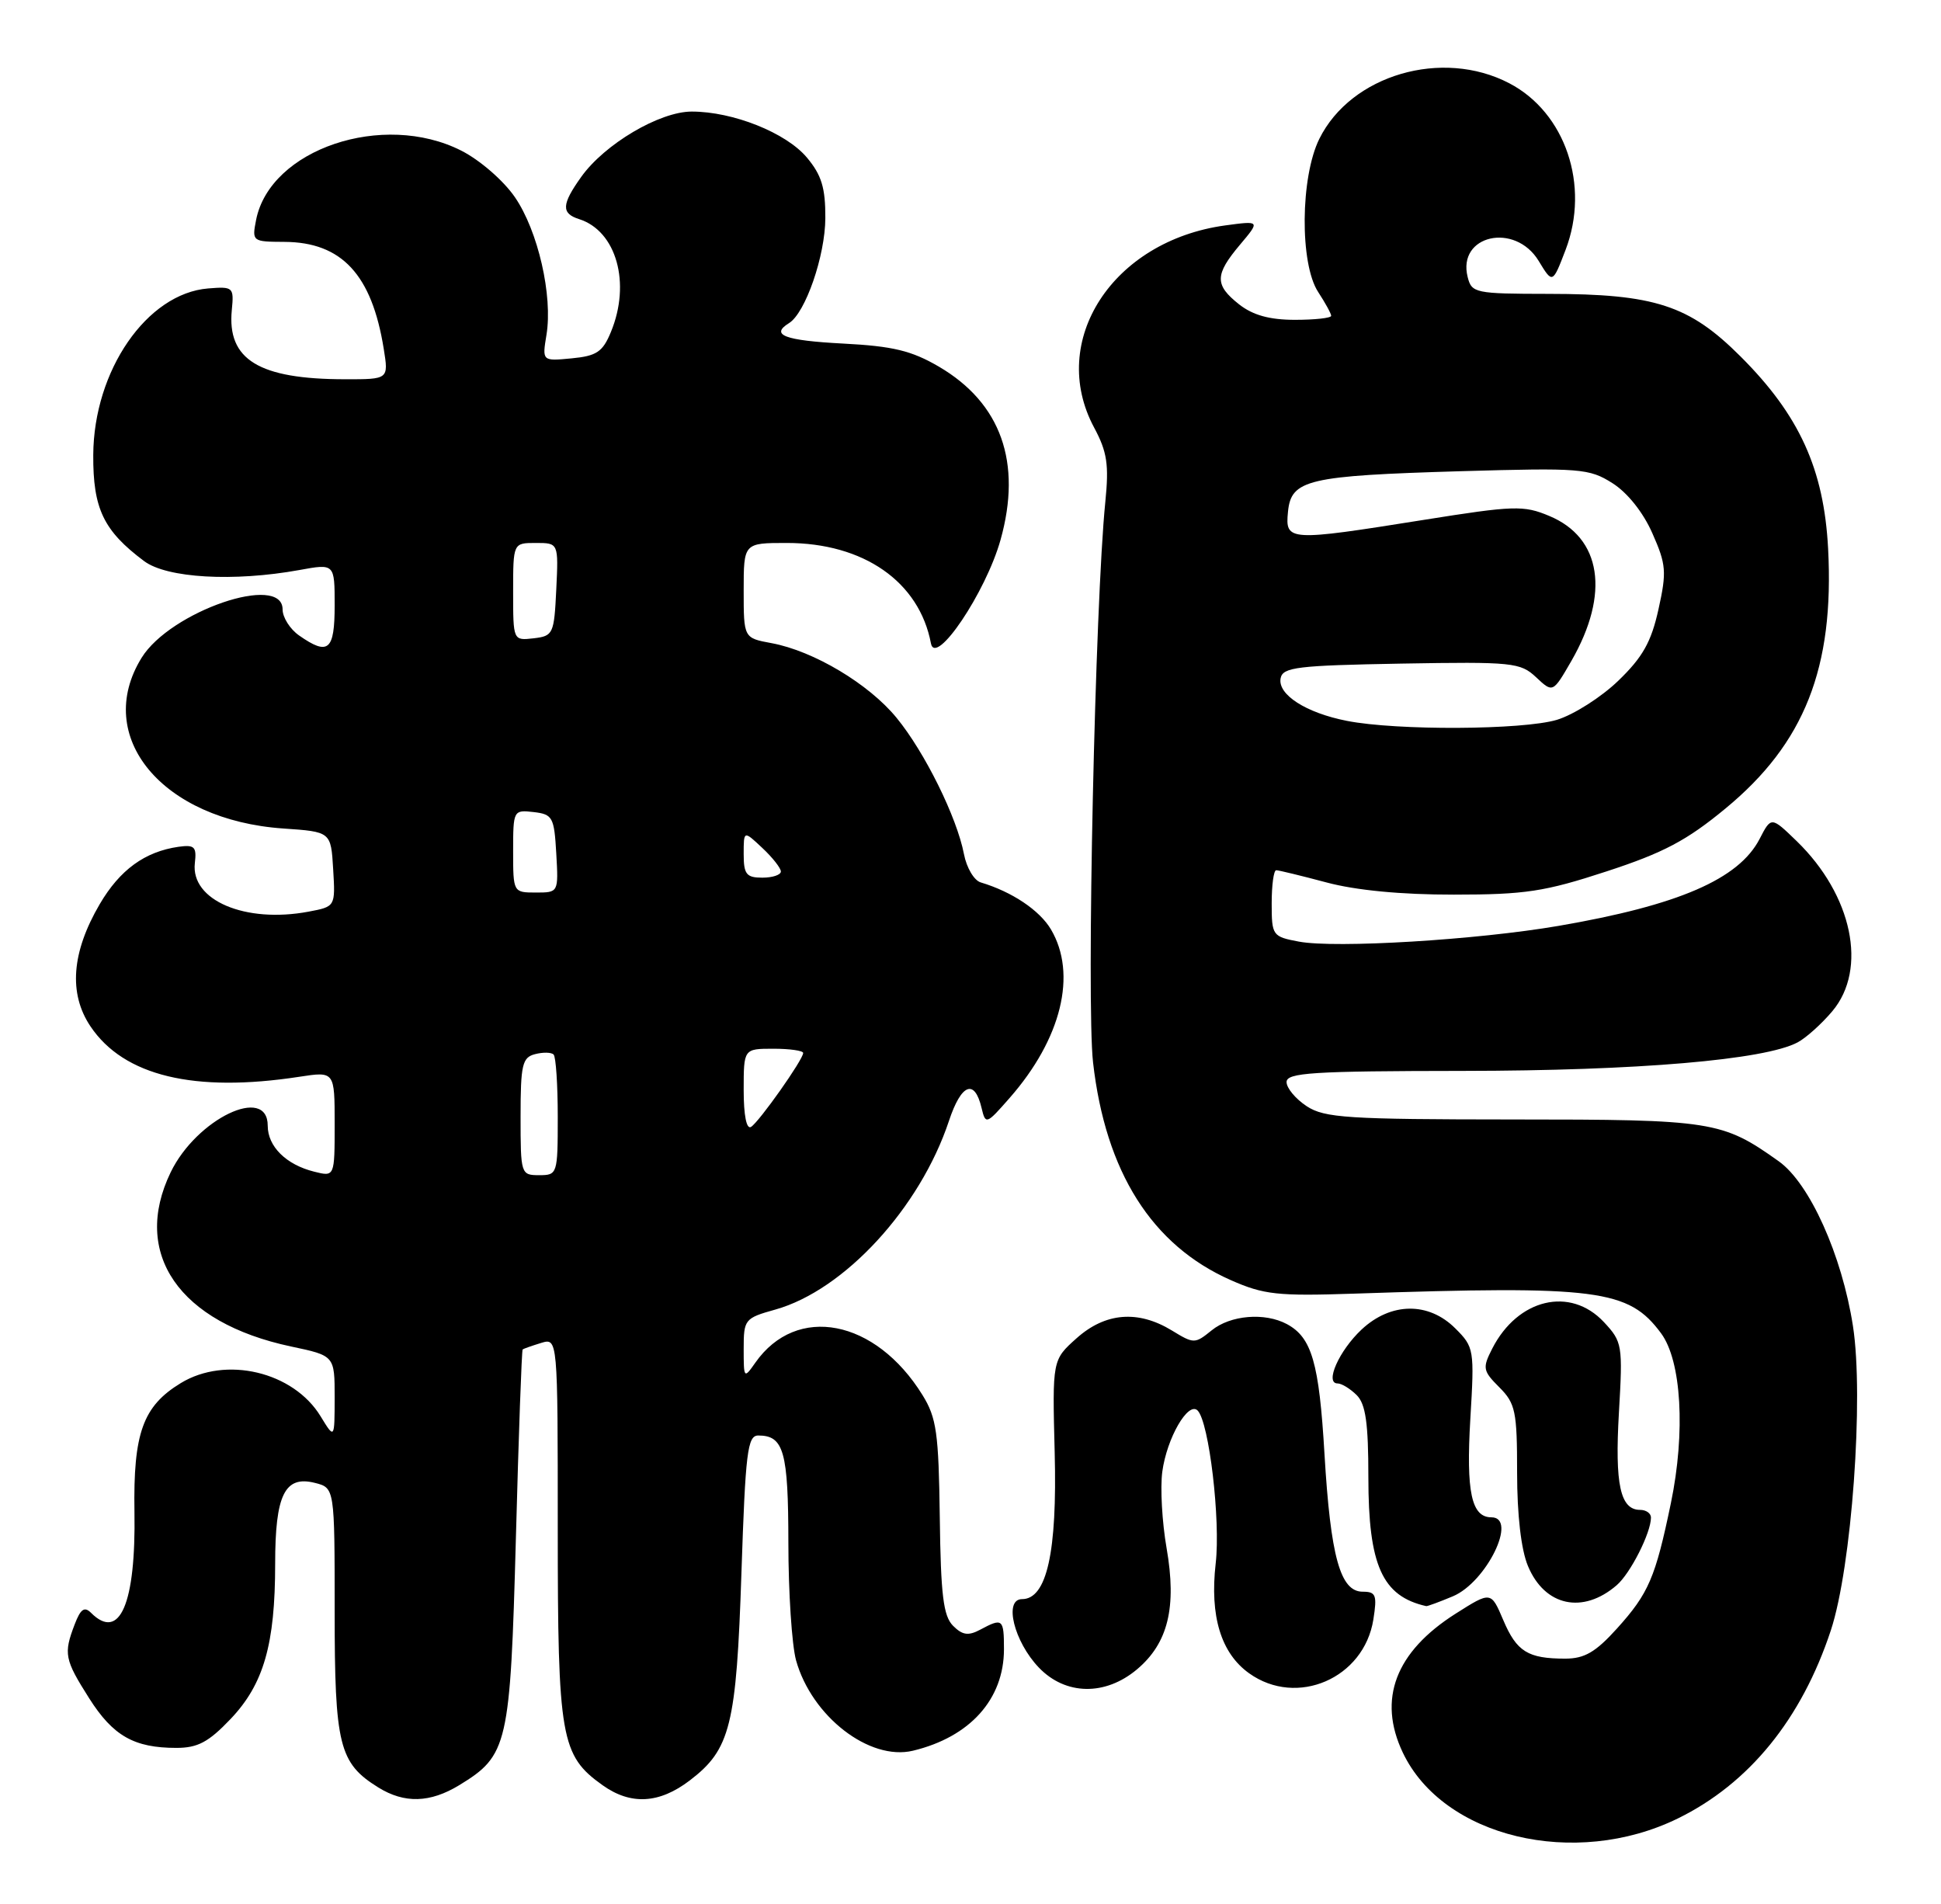 <?xml version="1.0" encoding="UTF-8" standalone="no"?>
<!DOCTYPE svg PUBLIC "-//W3C//DTD SVG 1.1//EN" "http://www.w3.org/Graphics/SVG/1.1/DTD/svg11.dtd" >
<svg xmlns="http://www.w3.org/2000/svg" xmlns:xlink="http://www.w3.org/1999/xlink" version="1.1" viewBox="0 0 261 256">
 <g >
 <path fill="currentColor"
d=" M 225.61 244.49 C 235.19 239.80 242.25 231.13 246.19 219.19 C 248.99 210.70 250.65 187.85 249.16 178.28 C 247.68 168.74 243.33 159.08 239.18 156.13 C 231.58 150.72 230.29 150.51 203.46 150.51 C 181.18 150.50 178.12 150.30 175.71 148.73 C 174.22 147.75 173.00 146.29 173.00 145.48 C 173.00 144.22 176.48 144.00 196.75 143.98 C 220.17 143.96 237.33 142.50 241.73 140.14 C 242.86 139.54 244.96 137.65 246.39 135.95 C 251.16 130.27 249.08 120.35 241.60 113.09 C 238.17 109.77 238.17 109.77 236.61 112.79 C 233.81 118.20 225.70 121.71 209.59 124.48 C 198.60 126.37 179.59 127.52 174.67 126.60 C 171.10 125.93 171.00 125.79 171.00 121.45 C 171.00 119.00 171.27 117.00 171.61 117.00 C 171.94 117.00 174.98 117.74 178.36 118.64 C 182.30 119.70 188.43 120.29 195.50 120.28 C 205.09 120.28 207.72 119.88 216.02 117.16 C 223.68 114.66 226.82 113.00 232.02 108.70 C 242.65 99.94 246.66 89.77 245.82 73.76 C 245.26 63.08 241.96 55.83 234.06 47.94 C 227.15 41.03 222.52 39.52 208.21 39.51 C 198.35 39.50 197.89 39.40 197.35 37.24 C 195.93 31.60 203.71 29.84 206.90 35.08 C 208.77 38.16 208.77 38.16 210.52 33.59 C 213.82 24.94 210.50 15.13 202.94 11.19 C 193.92 6.48 181.67 10.07 177.41 18.66 C 174.85 23.82 174.76 35.46 177.25 39.26 C 178.21 40.73 179.00 42.17 179.00 42.46 C 179.00 42.76 176.81 43.00 174.13 43.00 C 170.73 43.00 168.48 42.38 166.63 40.93 C 163.31 38.31 163.33 36.95 166.73 32.91 C 169.46 29.67 169.46 29.67 164.73 30.31 C 149.60 32.39 140.88 45.84 147.12 57.48 C 148.88 60.76 149.13 62.47 148.63 67.47 C 147.25 81.05 146.08 134.89 146.98 142.85 C 148.66 157.58 154.89 167.43 165.50 172.11 C 169.93 174.07 171.81 174.27 182.00 173.93 C 214.83 172.82 218.99 173.35 223.36 179.26 C 226.10 182.96 226.66 192.54 224.68 202.09 C 222.60 212.11 221.69 214.23 217.43 218.95 C 214.56 222.13 213.06 223.00 210.47 223.00 C 205.45 223.00 203.94 222.06 202.14 217.82 C 200.49 213.94 200.49 213.94 195.74 216.95 C 187.64 222.09 185.22 228.45 188.63 235.63 C 194.04 247.02 211.75 251.27 225.61 244.49 Z  M 61.76 240.01 C 68.30 236.01 68.61 234.68 69.37 206.80 C 69.74 192.95 70.15 181.53 70.28 181.43 C 70.40 181.33 71.51 180.94 72.75 180.56 C 75.00 179.87 75.00 179.87 75.00 205.53 C 75.00 233.68 75.41 236.02 81.03 240.02 C 84.82 242.72 88.65 242.51 92.76 239.37 C 98.22 235.20 99.02 232.01 99.70 211.43 C 100.24 195.25 100.51 193.00 101.96 193.00 C 105.40 193.00 106.00 195.14 106.01 207.45 C 106.01 214.08 106.48 221.17 107.04 223.22 C 109.14 230.76 116.91 236.78 122.76 235.38 C 130.43 233.54 134.99 228.46 135.00 221.75 C 135.00 217.64 134.82 217.49 131.82 219.10 C 130.21 219.96 129.42 219.85 128.15 218.58 C 126.85 217.27 126.50 214.45 126.37 204.01 C 126.22 192.67 125.94 190.63 124.05 187.57 C 117.73 177.35 107.11 175.29 101.56 183.22 C 100.04 185.39 100.00 185.35 100.00 181.35 C 100.00 177.39 100.14 177.22 104.25 176.07 C 113.53 173.47 123.71 162.41 127.60 150.71 C 129.26 145.70 131.05 144.99 131.99 148.97 C 132.53 151.23 132.63 151.19 135.76 147.62 C 142.73 139.68 144.87 130.97 141.32 124.96 C 139.79 122.38 136.09 119.90 131.88 118.64 C 130.98 118.38 129.97 116.66 129.62 114.83 C 128.67 109.88 124.35 101.13 120.56 96.51 C 116.83 91.95 109.41 87.52 103.75 86.47 C 100.00 85.78 100.00 85.78 100.00 79.39 C 100.00 73.00 100.00 73.00 105.80 73.00 C 116.13 73.00 123.61 78.21 125.18 86.50 C 125.79 89.70 132.56 79.64 134.54 72.58 C 137.45 62.19 134.61 54.20 126.26 49.30 C 122.56 47.14 120.08 46.54 113.34 46.19 C 105.49 45.78 103.53 45.03 106.10 43.44 C 108.30 42.08 110.96 34.40 110.98 29.33 C 111.00 25.24 110.47 23.53 108.49 21.17 C 105.69 17.84 98.56 15.00 93.02 15.00 C 88.69 15.00 81.30 19.37 78.15 23.79 C 75.51 27.49 75.45 28.69 77.87 29.46 C 82.89 31.05 84.87 38.08 82.14 44.65 C 81.04 47.32 80.22 47.86 76.87 48.18 C 72.90 48.56 72.90 48.56 73.48 45.03 C 74.35 39.77 72.35 31.03 69.23 26.50 C 67.69 24.26 64.51 21.51 62.02 20.25 C 51.51 14.93 36.33 20.05 34.44 29.55 C 33.87 32.46 33.92 32.50 38.25 32.52 C 45.95 32.56 50.00 36.92 51.60 46.90 C 52.26 51.00 52.26 51.00 46.38 50.99 C 34.82 50.98 30.52 48.36 31.17 41.69 C 31.47 38.61 31.36 38.51 27.99 38.78 C 19.75 39.45 12.60 49.82 12.54 61.17 C 12.50 68.39 13.92 71.36 19.38 75.44 C 22.44 77.73 31.42 78.24 40.25 76.64 C 45.00 75.77 45.00 75.77 45.00 81.39 C 45.00 87.47 44.15 88.19 40.22 85.44 C 39.00 84.59 38.00 83.01 38.00 81.94 C 38.00 77.02 22.90 82.19 19.04 88.44 C 12.49 99.04 21.81 110.27 38.09 111.39 C 44.50 111.83 44.50 111.83 44.80 116.86 C 45.10 121.89 45.10 121.89 41.49 122.57 C 32.97 124.17 25.63 121.04 26.20 116.05 C 26.46 113.84 26.16 113.55 24.00 113.85 C 19.48 114.50 16.12 116.94 13.41 121.56 C 9.62 128.03 9.20 133.58 12.17 138.00 C 16.65 144.66 26.11 146.94 40.25 144.77 C 45.00 144.04 45.00 144.04 45.00 151.13 C 45.00 158.22 45.00 158.22 42.25 157.53 C 38.47 156.59 36.00 154.14 36.00 151.35 C 36.00 145.83 26.43 150.42 22.95 157.61 C 17.66 168.54 24.07 177.83 39.12 181.03 C 45.00 182.27 45.00 182.27 45.00 187.89 C 44.99 193.50 44.99 193.50 43.11 190.42 C 39.45 184.42 30.36 182.26 24.30 185.96 C 19.21 189.06 17.91 192.69 18.08 203.27 C 18.28 215.62 16.10 220.70 12.24 216.84 C 11.35 215.95 10.83 216.33 10.04 218.40 C 8.53 222.35 8.68 223.11 11.99 228.33 C 15.20 233.39 18.03 235.00 23.72 235.00 C 26.59 235.00 28.05 234.22 31.01 231.11 C 35.46 226.43 37.00 221.08 37.00 210.25 C 37.00 200.97 38.29 198.35 42.34 199.37 C 45.00 200.04 45.00 200.04 45.00 216.61 C 45.00 234.66 45.59 237.04 50.87 240.32 C 54.39 242.50 57.83 242.40 61.76 240.01 Z  M 152.89 224.44 C 157.07 220.92 158.25 216.10 156.87 208.16 C 156.26 204.67 156.00 200.04 156.29 197.87 C 156.90 193.35 159.77 188.37 161.04 189.64 C 162.58 191.20 164.14 204.39 163.47 210.20 C 162.66 217.28 164.18 222.28 167.98 224.98 C 174.40 229.56 183.41 225.65 184.67 217.75 C 185.19 214.45 185.02 214.00 183.23 214.00 C 180.22 214.00 178.92 209.30 178.10 195.50 C 177.38 183.21 176.39 179.82 173.04 178.02 C 170.07 176.43 165.45 176.81 162.92 178.87 C 160.67 180.69 160.54 180.69 157.56 178.87 C 153.02 176.11 148.63 176.47 144.77 179.92 C 141.50 182.84 141.50 182.84 141.82 195.28 C 142.17 208.70 140.76 215.00 137.43 215.00 C 134.94 215.00 136.35 220.72 139.70 224.21 C 143.28 227.94 148.62 228.03 152.89 224.44 Z  M 195.36 214.62 C 199.88 212.73 204.14 204.00 200.54 204.00 C 197.86 204.00 197.13 200.58 197.71 190.79 C 198.27 181.44 198.22 181.12 195.69 178.60 C 192.10 175.01 187.03 175.07 183.09 178.75 C 180.06 181.59 178.10 186.00 179.86 186.00 C 180.41 186.00 181.56 186.71 182.43 187.57 C 183.64 188.78 184.00 191.34 184.00 198.62 C 184.00 210.46 185.86 214.61 191.78 215.94 C 191.94 215.97 193.55 215.38 195.36 214.62 Z  M 217.39 213.13 C 219.24 211.54 222.00 206.08 222.00 204.03 C 222.00 203.46 221.34 203.00 220.54 203.00 C 217.87 203.00 217.13 199.57 217.69 189.94 C 218.22 180.82 218.15 180.41 215.67 177.75 C 211.15 172.92 204.09 174.60 200.66 181.31 C 199.32 183.93 199.39 184.30 201.61 186.52 C 203.78 188.69 204.00 189.75 204.00 197.99 C 204.00 203.67 204.54 208.37 205.46 210.55 C 207.71 215.95 212.84 217.06 217.39 213.13 Z  M 181.12 96.92 C 175.60 95.84 171.78 93.38 172.20 91.19 C 172.49 89.70 174.44 89.47 188.42 89.22 C 203.42 88.96 204.44 89.07 206.56 91.06 C 208.81 93.17 208.81 93.17 211.31 88.84 C 216.50 79.81 215.36 72.30 208.33 69.37 C 204.88 67.92 203.60 67.96 191.43 69.90 C 173.24 72.80 172.80 72.78 173.19 68.82 C 173.61 64.47 175.81 63.96 196.50 63.35 C 212.51 62.89 213.69 62.98 216.82 64.96 C 218.83 66.23 220.95 68.88 222.19 71.70 C 224.05 75.90 224.13 76.87 223.01 81.92 C 222.04 86.31 220.89 88.36 217.60 91.53 C 215.31 93.74 211.59 96.10 209.35 96.78 C 204.77 98.15 187.81 98.24 181.12 96.92 Z  M 70.00 150.12 C 70.00 143.15 70.23 142.17 71.94 141.73 C 73.01 141.45 74.14 141.47 74.44 141.78 C 74.75 142.08 75.00 145.86 75.00 150.17 C 75.00 157.86 74.95 158.00 72.50 158.00 C 70.04 158.00 70.00 157.86 70.00 150.12 Z  M 100.00 146.56 C 100.00 141.00 100.00 141.00 104.00 141.00 C 106.20 141.00 108.00 141.26 108.00 141.57 C 108.00 142.46 102.09 150.82 100.99 151.51 C 100.38 151.88 100.00 149.96 100.00 146.56 Z  M 69.00 114.43 C 69.00 108.95 69.04 108.87 71.75 109.18 C 74.31 109.48 74.52 109.85 74.80 114.75 C 75.10 120.00 75.10 120.00 72.05 120.00 C 69.01 120.00 69.00 119.97 69.00 114.43 Z  M 100.00 114.83 C 100.00 111.65 100.00 111.65 102.50 114.00 C 103.88 115.29 105.00 116.72 105.00 117.17 C 105.00 117.63 103.88 118.00 102.50 118.00 C 100.36 118.00 100.00 117.54 100.00 114.83 Z  M 69.00 79.57 C 69.00 73.00 69.00 73.00 72.05 73.00 C 75.10 73.00 75.10 73.00 74.80 79.25 C 74.51 85.24 74.39 85.51 71.75 85.82 C 69.00 86.13 69.00 86.13 69.00 79.57 Z "/>
</g>
</svg>